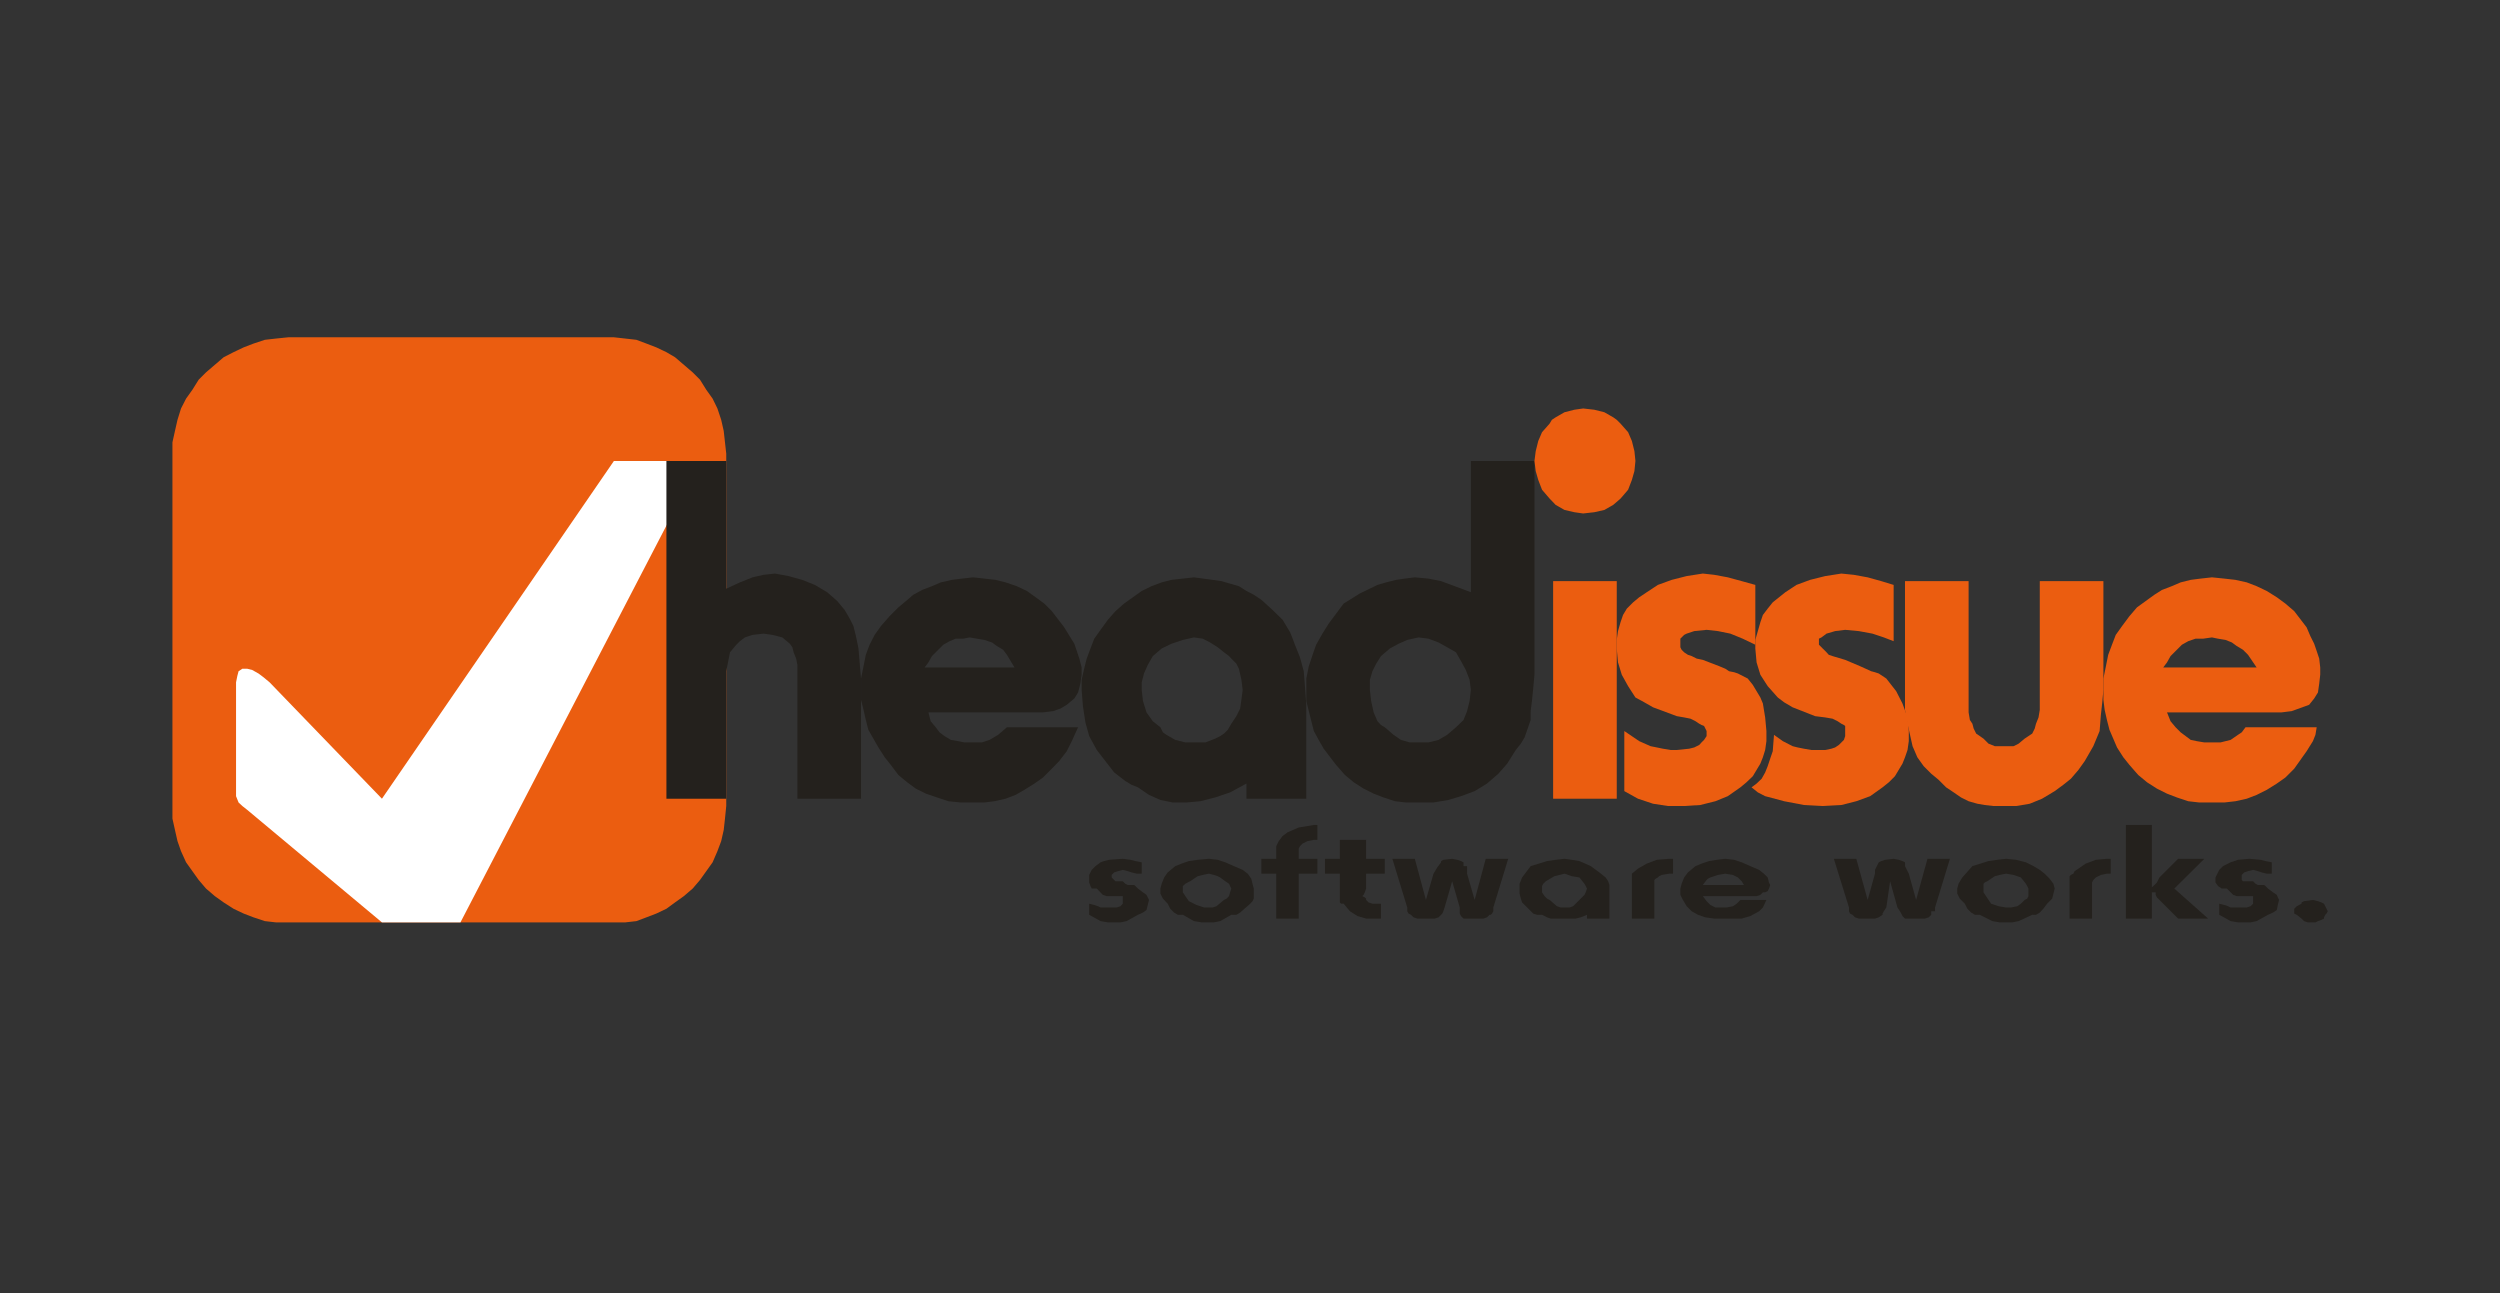 <svg xmlns:svg="http://www.w3.org/2000/svg" xmlns="http://www.w3.org/2000/svg" version="1.1" width="145" height="75" xml:space="preserve">
  <rect width="100%" height="100%" fill="#333333" stroke="none"/>
  <g transform="matrix(0.244,0,0,-0.244,-0.525,74.824)">
    <path d="m148.08 226.48-77.4 0-2.94-0.3-2.64-0.3-2.7-0.9-2.34-0.9-2.4-1.14-2.34-1.2-4.2-3.6-1.74-1.74-1.5-2.4-1.5-2.1-1.2-2.34-0.84-2.7-0.6-2.64-0.6-2.7 0-89.46 0.6-2.7 0.6-2.64 0.84-2.4 1.2-2.64 3-4.2 1.74-2.04 2.1-1.8 2.1-1.5 2.34-1.5 2.4-1.14 2.34-0.9 2.7-0.9 2.64-0.3 83.04 0 2.64 0.3 2.4 0.9 2.34 0.9 2.4 1.14 2.04 1.5 2.1 1.5 2.1 1.8 1.74 2.04 3 4.2 1.14 2.64 0.9 2.4 0.6 2.64 0.3 2.7 0.3 3 0 83.76-0.6 5.4-0.6 2.64-0.9 2.7-1.14 2.34-1.5 2.1-1.5 2.4-1.74 1.74-4.2 3.6-2.04 1.2-2.4 1.14-2.34 0.9-2.4 0.9-2.64 0.3-2.7 0.3" style="fill-rule:evenodd;fill:#eb5d10"/>
    <path d="m516.36 148 22.2 0-2.04 3-1.2 1.2-1.5 0.9-1.14 0.84-1.5 0.6-1.8 0.3-1.44 0.3-2.1-0.3-1.8 0-1.74-0.6-1.5-0.84-2.7-2.7-0.84-1.5-0.9-1.2zm36.48-14.22 0 0-0.3-1.8-0.6-1.5-1.5-2.4-2.94-4.14-2.1-2.1-2.04-1.44-2.4-1.5-2.4-1.2-2.34-0.9-2.7-0.6-2.64-0.3-5.94 0-2.64 0.3-2.7 0.9-2.34 0.9-2.4 1.2-2.34 1.5-2.1 1.74-2.1 2.4-1.44 1.8-1.5 2.34-1.8 4.2-0.6 2.34-0.54 2.4-0.3 2.4 0 5.04 0.6 2.94 0.54 2.7 0.9 2.4 0.9 2.34 1.5 2.1 1.74 2.34 1.8 2.1 4.14 3 1.8 1.14 2.34 0.9 2.1 0.9 2.4 0.6 2.34 0.3 2.7 0.3 2.94-0.3 2.64-0.3 2.7-0.6 2.34-0.9 2.4-1.14 2.4-1.5 2.04-1.5 2.1-1.8 2.94-3.84 0.9-2.1 0.9-1.8 0.6-1.74 0.6-1.8 0.24-2.1 0-1.74-0.24-2.1-0.3-2.1-0.9-1.44-1.2-1.5-4.14-1.5-2.4-0.3-27.24 0 0.84-2.1 1.2-1.44 1.2-1.2 2.4-1.8 1.44-0.3 1.8-0.3 3.84 0 2.4 0.6 1.74 1.2 0.9 0.6 0.9 1.2 16.92 0" style="fill-rule:evenodd;fill:#eb5d10"/>
    <path d="m502.14 168.52 0-25.86-0.3-3.24-0.3-2.7-0.3-3.84-1.5-3.6-2.04-3.54-1.5-2.1-1.8-2.1-1.8-1.44-2.04-1.5-3-1.8-2.94-1.2-3.24-0.54-5.34 0-2.1 0.24-1.74 0.3-2.1 0.6-1.8 0.9-1.74 1.2-1.8 1.2-1.8 1.8-1.74 1.44-1.8 1.8-1.5 2.1-1.14 2.64-1.2 5.34-0.6 3.3 0 30.6 15.12 0 0-31.2 0.3-1.8 0.6-0.9 0.3-1.14 0.6-1.2 1.74-1.2 1.2-1.2 1.5-0.6 4.44 0 1.2 0.6 1.44 1.2 1.8 1.2 0.6 1.2 0.3 1.14 0.6 1.5 0.3 1.8 0 30.6 15.12 0" style="fill-rule:evenodd;fill:#eb5d10"/>
    <path d="m371.34 168.52 15.12 0 0-51.72-15.12 0 0 51.72z" style="fill-rule:nonzero;fill:#eb5d10"/>
    <path d="m339.36 155.14 0 0-2.7-0.6-2.04-0.9-2.1-1.14-2.1-1.8-1.14-1.8-0.9-1.8-0.6-2.04 0-2.4 0.3-2.64 0.6-2.7 0.9-2.1 0.84-0.9 0.9-0.54 2.1-1.8 1.74-1.2 2.1-0.6 4.44 0 2.4 0.6 2.04 1.2 2.1 1.8 1.8 1.74 0.84 2.1 0.6 2.4 0.3 2.64-0.3 2.4-0.9 2.34-1.14 2.1-1.2 2.1-2.1 1.2-2.04 1.14-2.4 0.9-2.34 0.3zm27.54 41.94 0-50.82-0.3-3.3-0.3-2.94-0.3-2.4 0-2.1-1.44-4.14-0.9-1.5-1.2-1.5-2.04-3.24-2.1-2.4-2.7-2.34-2.94-1.8-3.24-1.2-3-0.9-3.54-0.6-6.54 0-2.64 0.3-2.7 0.9-2.34 0.9-2.4 1.2-2.34 1.5-2.1 1.74-2.1 2.4-2.94 3.84-1.2 2.1-1.14 2.1-0.6 2.34-1.2 4.8 0 5.34 0.6 2.94 0.9 2.7 0.84 2.4 1.5 2.64 1.5 2.4 3.54 4.74 3.84 2.4 4.2 2.04 2.04 0.6 2.4 0.6 2.04 0.3 2.4 0.3 3.24-0.3 3-0.6 3.24-1.2 3.84-1.44 0 31.2 15.12 0" style="fill-rule:evenodd;fill:#24211d"/>
    <path d="m285.96 155.14 0 0-2.64-0.6-2.7-0.9-2.34-1.14-2.1-1.8-1.2-2.1-0.9-2.04-0.54-2.1 0-1.8 0.3-2.64 0.84-2.7 1.5-2.1 1.8-1.44 0.6-1.2 0.84-0.6 2.1-1.2 2.4-0.6 4.74 0 2.34 0.9 1.2 0.6 0.9 0.6 0.9 0.9 0.84 1.44 1.2 1.8 0.9 1.8 0.3 2.1 0.3 2.34-0.3 2.4-0.6 2.64-0.6 1.2-0.9 0.9-0.84 0.9-1.2 0.9-1.5 1.2-1.8 1.14-1.74 0.9-2.1 0.3zm26.7-38.34-14.22 0 0 3.6-3.9-2.1-3.54-1.2-3.54-0.9-3.3-0.3-3.24 0-2.94 0.6-2.7 1.2-2.64 1.8-1.5 0.6-1.5 0.9-2.64 2.04-2.1 2.7-2.04 2.64-1.8 3.3-0.9 3.24-0.6 3.9-0.3 3.84 0 2.4 0.6 2.64 0.6 2.4 0.9 2.4 0.9 2.34 1.5 2.1 1.74 2.4 1.8 2.04 2.04 1.8 4.2 3 2.34 1.14 2.4 0.9 2.34 0.6 2.7 0.3 2.64 0.3 4.44-0.6 2.1-0.3 2.04-0.6 2.1-0.6 1.8-1.14 1.74-0.9 1.8-1.2 2.64-2.4 2.4-2.34 1.8-3 0.6-1.5 0.54-1.44 1.2-3 0.9-3.3 0.3-3.84 0.3-4.14 0-22.32" style="fill-rule:evenodd;fill:#24211d"/>
    <path d="m221.94 148 21.36 0-1.8 3-0.9 1.2-1.5 0.9-1.14 0.84-1.8 0.6-1.8 0.3-1.74 0.3-1.5-0.3-1.8 0-1.44-0.6-1.5-0.84-2.7-2.7-0.84-1.5-0.9-1.2zm36.48-14.22 0 0-1.5-3.3-1.2-2.4-1.8-2.34-1.74-1.8-2.1-2.1-2.04-1.44-2.4-1.5-2.1-1.2-2.34-0.9-2.7-0.6-2.34-0.3-5.64 0-2.94 0.3-2.7 0.9-2.64 0.9-2.4 1.2-2.04 1.5-2.1 1.74-1.8 2.4-1.44 1.8-1.5 2.34-2.4 4.2-0.6 2.34-0.54 2.4-0.6 2.4 0 5.04 0.6 2.94 0.54 2.7 0.9 2.4 1.2 2.34 1.5 2.1 2.04 2.34 2.1 2.1 1.8 1.5 1.74 1.5 2.1 1.14 2.34 0.9 2.1 0.9 2.64 0.6 2.4 0.3 2.64 0.3 2.7-0.3 2.64-0.3 2.4-0.6 2.64-0.9 2.4-1.14 2.1-1.5 2.04-1.5 1.8-1.8 2.94-3.84 2.4-3.9 0.6-1.74 0.6-1.8 0.54-2.1 0-1.74-0.3-2.1-0.54-2.1-0.9-1.44-1.8-1.5-1.5-0.9-1.74-0.6-2.4-0.3-27.24 0 0.54-2.1 1.2-1.44 0.9-1.2 1.2-0.9 1.5-0.9 1.74-0.3 1.5-0.3 4.14 0 1.8 0.6 2.04 1.2 2.1 1.8 16.92 0" style="fill-rule:evenodd;fill:#24211d"/>
    <path d="m66.24 144.46 0 0-1.44 1.2-1.2 0.9-1.5 0.84-1.2 0.3-1.14 0-0.9-0.6-0.3-1.14-0.3-1.5 0-27.06 0.6-1.5 0.9-0.84 1.14-0.9 32.04-26.76 18.66 0 56.94 109.68-20.46 0-55.14-80.28-26.7 27.66" style="fill-rule:evenodd;fill:#fff"/>
    <path d="m206.82 116.8-15.12 0 0 31.8-0.3 1.5-0.6 1.5-0.3 1.2-0.6 0.84-1.8 1.5-1.14 0.3-1.2 0.3-2.1 0.3-2.64-0.3-0.9-0.3-0.9-0.3-1.2-0.9-0.84-0.84-1.5-1.8-0.9-4.5 0-30.3-14.22 0 0 80.28 14.22 0 0-30.36 3.24 1.5 3 1.2 2.64 0.6 2.7 0.3 3.24-0.6 3.24-0.9 3-1.2 2.94-1.74 2.4-2.1 1.74-2.1 1.2-2.04 0.9-1.8 0.6-2.4 0.6-2.94 0.3-3.6 0.3-3.54 0-28.56" style="fill-rule:evenodd;fill:#24211d"/>
    <path d="m378.48 209.56 0 0 2.64-0.3 2.4-0.6 2.1-1.2 0.84-0.6 0.9-0.9 1.8-2.04 0.9-2.1 0.6-2.4 0.24-2.34-0.24-2.4-0.6-2.1-0.9-2.34-1.8-2.1-1.74-1.5-2.1-1.2-2.4-0.54-2.64-0.3-2.1 0.3-2.34 0.54-2.1 1.2-1.44 1.5-1.8 2.1-0.9 2.34-0.6 2.1-0.3 2.4 0.3 2.34 0.6 2.4 0.9 2.1 1.8 2.04 0.54 0.9 0.9 0.6 2.1 1.2 2.34 0.6 2.1 0.3" style="fill-rule:evenodd;fill:#eb5d10"/>
    <path d="m452.28 167.62 0-13.38-2.34 0.9-2.7 0.9-3.24 0.6-3.24 0.3-2.4-0.3-2.04-0.6-1.2-0.9-0.6-0.3 0-1.44 1.8-1.8 0.54-0.6 0.9-0.3 3-0.9 3.54-1.5 2.64-1.2 0.9-0.24 0.9-0.3 1.8-1.2 2.34-3 1.5-2.94 1.2-3.3 0.3-3.24 0-2.4-0.3-2.1-0.6-1.74-0.6-1.5-1.8-3-1.44-1.44-1.5-1.2-2.94-2.1-3.3-1.2-3.54-0.9-4.44-0.24-4.44 0.24-4.74 0.9-4.5 1.2-1.74 0.9-1.5 1.2 1.2 0.9 1.2 1.14 0.84 1.5 0.6 1.5 0.6 1.8 0.6 1.74 0.3 3.9 2.1-1.5 2.34-1.2 1.2-0.3 1.5-0.3 1.74-0.3 3.3 0 1.44 0.3 0.9 0.3 0.9 0.6 1.2 1.2 0.3 0.9 0 2.4-0.3 0.24-0.6 0.3-0.9 0.6-1.2 0.6-1.74 0.3-2.4 0.3-5.34 2.1-2.04 1.2-1.5 1.14-2.4 2.7-1.74 2.7-0.9 2.94-0.3 3.3 0 2.04 1.2 4.2 0.6 1.74 1.14 1.5 1.2 1.5 3 2.4 2.64 1.74 3.24 1.2 3.6 0.9 3.84 0.6 2.94-0.3 3.3-0.6 3.24-0.9 2.94-0.9" style="fill-rule:evenodd;fill:#eb5d10"/>
    <path d="m419.4 167.62 0-14.22-3 1.44-2.94 1.2-2.94 0.6-2.7 0.3-2.94-0.3-1.8-0.6-0.6-0.3-0.9-0.9 0-2.04 0.3-0.6 0.6-0.6 0.9-0.6 0.9-0.3 1.2-0.6 1.44-0.3 3.9-1.5 1.44-0.6 0.9-0.6 1.2-0.24 0.9-0.3 2.34-1.2 1.2-1.5 1.8-3 0.6-1.44 0.54-3.3 0.3-3.24 0-2.4-0.3-2.1-0.54-1.74-0.6-1.5-1.8-3-1.5-1.44-1.44-1.2-3-2.1-2.94-1.2-3.6-0.9-3.84-0.24-3.84 0-3.54 0.54-3.6 1.2-3.24 1.8 0 14.28 3.54-2.4 2.7-1.2 1.5-0.3 1.44-0.3 1.8-0.3 1.5 0 2.94 0.3 1.2 0.3 1.2 0.6 0.54 0.6 0.6 0.6 0.6 0.9 0 1.2-0.6 1.2-0.6 0.24-0.54 0.3-0.9 0.6-1.2 0.6-1.5 0.3-1.74 0.3-5.64 2.1-2.1 1.2-2.1 1.14-1.74 2.7-1.5 2.7-0.9 2.94-0.3 3.3 0 2.04 0.3 2.1 0.6 2.1 0.6 1.74 0.9 1.5 1.5 1.5 1.44 1.2 1.8 1.2 2.64 1.74 3.3 1.2 3.54 0.9 3.84 0.6 2.7-0.3 3.24-0.6 3.3-0.9 3.24-0.9" style="fill-rule:evenodd;fill:#eb5d10"/>
    <path d="m273.54 101.68 0-2.7-1.2 0-1.2 0.3-0.9 0.3-1.2 0.3-1.14-0.3-0.9-0.3-0.6-0.6 0-0.6 0.9-0.9 1.74 0 0.6-0.6 0.6-0.3 1.5 0 0.3-0.24 0.6-0.6 1.2-0.9 0.84-0.6 0.6-1.2-0.6-2.4-0.84-0.6-1.2-0.54-2.7-1.5-1.44-0.3-3 0-1.74 0.3-2.7 1.5 0 2.64 1.2-0.3 0.9-0.3 0.6-0.3 3.84 0 0.9 0.3 0.54 0.6 0 1.8-3.84 0-0.9 0.3-1.44 1.5-1.2 0-0.3 0.6-0.3 0.84 0 1.8 0.6 1.2 0.9 0.9 1.2 0.9 0.84 0.3 1.2 0.3 3.24 0.24 1.8-0.24 1.2-0.3 1.5-0.3" style="fill-rule:evenodd;fill:#24211d"/>
    <path d="m310.86 88.3-5.34 0 0 10.68-3.54 0 0 3.54 3.54 0 0 3 0.6 1.2 0.9 1.2 1.2 0.9 2.64 1.14 3.6 0.6 0.84 0 0-3.54-0.84 0-1.5-0.3-1.2-0.6-0.6-0.6-0.3-0.6 0-2.4 4.44 0 0-3.54-4.44 0 0-10.68" style="fill-rule:evenodd;fill:#24211d"/>
    <path d="m289.5 102.52 0 0 2.1-0.24 1.8-0.6 2.04-0.9 2.1-0.9 1.2-0.9 0.84-1.2 0.3-1.2 0.3-1.14 0-2.4-0.3-0.6-0.54-0.6-2.4-2.1-0.9-0.54-1.2 0-2.64-1.5-1.5-0.3-2.94 0-1.8 0.3-2.64 1.5-1.2 0-0.9 0.54-0.9 0.9-0.6 1.2-1.14 1.2-0.6 1.2 0 1.2 0.3 1.14 0.6 1.5 0.84 1.2 1.8 1.5 1.5 0.6 1.74 0.6 2.1 0.3 2.64 0.24zm0-3.54 0 0-1.44-0.3-1.2-0.3-1.8-1.2-0.6-0.3-0.54-0.3-0.6-0.54 0-1.5 0.6-0.9 0.84-1.2 1.2-0.6 0.6-0.3 1.8-0.6 2.04 0 0.9 0.3 1.8 1.5 0.6 0.3 0.6 0.6 0.24 0.9 0.3 0.9-0.3 0.6-0.24 0.54-0.9 0.6-1.2 0.9-0.6 0.3-0.9 0.3-1.2 0.3" style="fill-rule:evenodd;fill:#24211d"/>
    <path d="m320.64 98.98-3.54 0 0 3.54 3.54 0 0 4.5 6.24 0 0-4.5 4.44 0 0-3.54-4.44 0 0-3.54-0.3-0.9-0.3-0.6-0.3-0.3 0.6-0.3 0.3-0.3 0-0.3 0.6-0.6 0.9-0.3 2.04 0 0-3.54-3.54 0-2.04 0.6-1.8 1.14-1.5 1.8-0.6 0-0.3 0.3 0 6.84" style="fill-rule:evenodd;fill:#24211d"/>
    <path d="m542.16 101.68 0-2.7-1.2 0-1.2 0.3-0.9 0.3-1.14 0.3-1.2-0.3-0.9-0.3-0.6-0.6 0-1.2 0.3-0.3 2.4 0 0.6-0.6 0.54-0.3 1.5 0 0.3-0.24 0.6-0.6 1.2-0.9 0.9-0.6 0.24-0.6 0.3-0.6-0.3-1.2-0.24-1.2-0.9-0.6-1.2-0.54-2.7-1.5-1.44-0.3-3 0-1.74 0.3-2.7 1.5 0 2.64 1.2-0.3 0.9-0.3 0.6-0.3 3.84 0 0.9 0.3 0.6 0.6 0 1.8-3.9 0-0.84 0.3-1.5 1.5-1.2 0-0.9 0.6-0.6 0.84 0 1.2 0.9 1.8 0.9 0.9 1.8 0.9 0.9 0.3 0.84 0.3 2.7 0.24 2.64-0.24 1.2-0.3 1.5-0.3" style="fill-rule:evenodd;fill:#24211d"/>
    <path d="m360.66 102.52-3.54-11.58 0-0.9-0.3-0.54-0.3-0.3-0.3 0-0.6-0.6-0.84-0.3-4.74 0-0.6 0.6-0.3 0.6 0 1.44-1.8 6.24-1.8-6.24-0.3-0.9-0.24-0.54-0.9-0.9-0.9-0.3-4.14 0-0.9 0.3-0.6 0.6-0.6 0.3-0.3 0.54 0 0.9-3.54 11.58 5.34 0 2.64-9.78 1.8 6.24 0.9 1.5 0.9 1.2 0 0.3 0.54 0.3 2.1 0.24 1.2-0.24 0.9-0.3 0.6-0.3 0-0.9 0.84 0 0-1.8 1.8-6.24 2.64 9.78 5.34 0" style="fill-rule:evenodd;fill:#24211d"/>
    <path d="m384.72 88.3-5.34 0 0 0.9-1.5-0.6-1.2-0.3-5.94 0-0.84 0.3-1.2 0.6-1.2 0-0.9 0.3-2.64 2.64-0.3 0.9-0.3 1.2 0 2.34 0.6 1.5 0.9 1.2 1.14 1.5 3.9 1.2 2.04 0.3 2.1 0.24 1.74-0.24 1.8-0.3 2.7-1.2 2.04-1.5 1.5-1.2 0.6-0.9 0.3-0.9 0-7.98zm-10.68 10.68 0 0-1.2-0.3-1.2-0.3-2.04-1.2-0.6-0.6-0.3-0.54 0-1.5 0.6-0.9 0.6-0.6 0.6-0.3 1.74-1.5 0.9-0.3 2.1 0 0.84 0.3 2.7 2.7 0.3 0.6 0.3 0.9-0.3 0.6-0.3 0.54-1.2 1.5-1.8 0.3-1.74 0.6" style="fill-rule:evenodd;fill:#24211d"/>
    <path d="m551.94 92.74 0 0 1.2-0.3 0.84-0.3 0.6-0.3 0.9-1.8-0.3-0.54-0.3-0.3-0.3-0.6 0-0.3-0.6-0.3-0.84-0.3-0.6-0.3-1.8 0-0.9 0.3-0.6 0.6-1.14 0.9-0.6 0.3 0 1.14 0.6 0.6 0.54 0.3 0.6 0.3 0 0.3 0.6 0.3 2.1 0.3" style="fill-rule:evenodd;fill:#24211d"/>
    <path d="m507.48 110.56 6.18 0 0-22.26-6.18 0 0 22.26zm18.66-8.04-7.14-7.08 8.04-7.14-7.14 0-5.04 5.04-0.3 0.6 0 0.6-0.9 0 0 1.2 0.6 0.54 0.6 0.6 0.6 1.2 4.44 4.44 6.24 0" style="fill-rule:evenodd;fill:#24211d"/>
    <path d="m422.04 92.74 0 0-0.84-1.8-0.9-0.9-2.1-1.14-2.04-0.6-6.54 0-2.1 0.3-1.74 0.6-1.5 0.84-1.2 1.2-0.9 1.5-0.6 1.2 0 1.5 0.3 1.14 0.6 1.5 0.9 1.2 1.8 1.5 1.44 0.6 1.8 0.6 1.8 0.3 2.04 0.24 2.1-0.24 1.8-0.6 2.04-0.9 2.1-0.9 1.14-0.9 0.9-0.9 0.3-1.2 0.3-0.6-0.3-0.84-0.3-0.6-0.6-0.3-0.54 0-0.6-0.6-0.9-0.3-12.78 0 0.9-1.2 0.9-0.9 1.2-0.6 2.64 0 1.5 0.3 0.9 0.6 0.9 0.9 6.18 0zm-15.12 3.54 9.78 0-0.54 0.9-0.9 0.9-1.2 0.6-1.8 0.3-1.74-0.3-1.8-0.6-0.6-0.3-0.3-0.3-0.9-1.2" style="fill-rule:evenodd;fill:#24211d"/>
    <path d="m395.4 88.3-5.34 0 0 10.68 1.44 1.2 2.1 1.2 2.4 0.9 2.94 0.24 0.9 0 0-3.54-0.9 0-1.8-0.3-0.6-0.3-0.3-0.3-0.54-0.3-0.3-0.3 0-9.18" style="fill-rule:evenodd;fill:#24211d"/>
    <path d="m465.66 102.52-3.54-11.58 0-0.9-0.9 0 0-0.84-0.6-0.6-0.9-0.3-4.74 0-0.6 0.6-0.3 0.6-0.3 0.54-0.6 0.9-1.74 6.24-0.9-6.24-0.6-0.9-0.3-0.54 0-0.3-0.9-0.6-0.9-0.3-3.84 0-0.9 0.3-0.6 0.6-0.6 0.3-0.24 0.54 0 0.9-3.6 11.58 5.34 0 2.7-9.78 1.74 6.24 0 0.9 0.9 1.8 0.6 0.3 0.9 0.3 2.04 0.24 1.2-0.24 0.9-0.3 0.6-0.3 0-0.9 0.9-1.8 1.74-6.24 2.7 9.78 5.34 0" style="fill-rule:evenodd;fill:#24211d"/>
    <path d="m478.98 102.52 0 0 2.4-0.24 2.34-0.6 1.8-0.9 1.5-0.9 1.14-0.9 1.2-1.2 0.9-1.2 0.3-1.14-0.6-2.4-1.2-1.2-0.9-1.2-0.84-0.9-0.9-0.54-0.9 0-3.24-1.5-1.5-0.3-3 0-1.74 0.3-3 1.5-1.14 0-0.9 0.54-0.9 0.9-0.6 1.2-1.2 1.2-0.6 1.2 0 1.2 0.3 1.14 0.9 1.5 2.4 2.7 3.84 1.2 2.1 0.3 2.04 0.24zm0-3.54 0 0-1.5-0.3-1.14-0.3-1.8-1.2-0.6-0.3-0.3-0.3 0-2.04 1.8-2.7 1.8-0.6 1.74-0.3 1.2 0 1.5 0.3 0.84 0.6 0.9 0.9 0.6 0.3 0.3 0.6 0 1.8-0.3 0.6-0.3 0.54-1.2 1.5-0.84 0.3-0.9 0.3-1.8 0.3" style="fill-rule:evenodd;fill:#24211d"/>
    <path d="m499.44 88.3-5.34 0 0 10.08 0.3 0.3 0.6 0.3 0.3 0.6 0.9 0.6 1.74 1.2 2.4 0.9 2.64 0.24 0.9 0 0-3.54-0.9 0-1.44-0.3-1.2-0.6-0.6-0.6-0.3-0.6 0-8.58" style="fill-rule:evenodd;fill:#24211d"/>
  </g>
</svg>